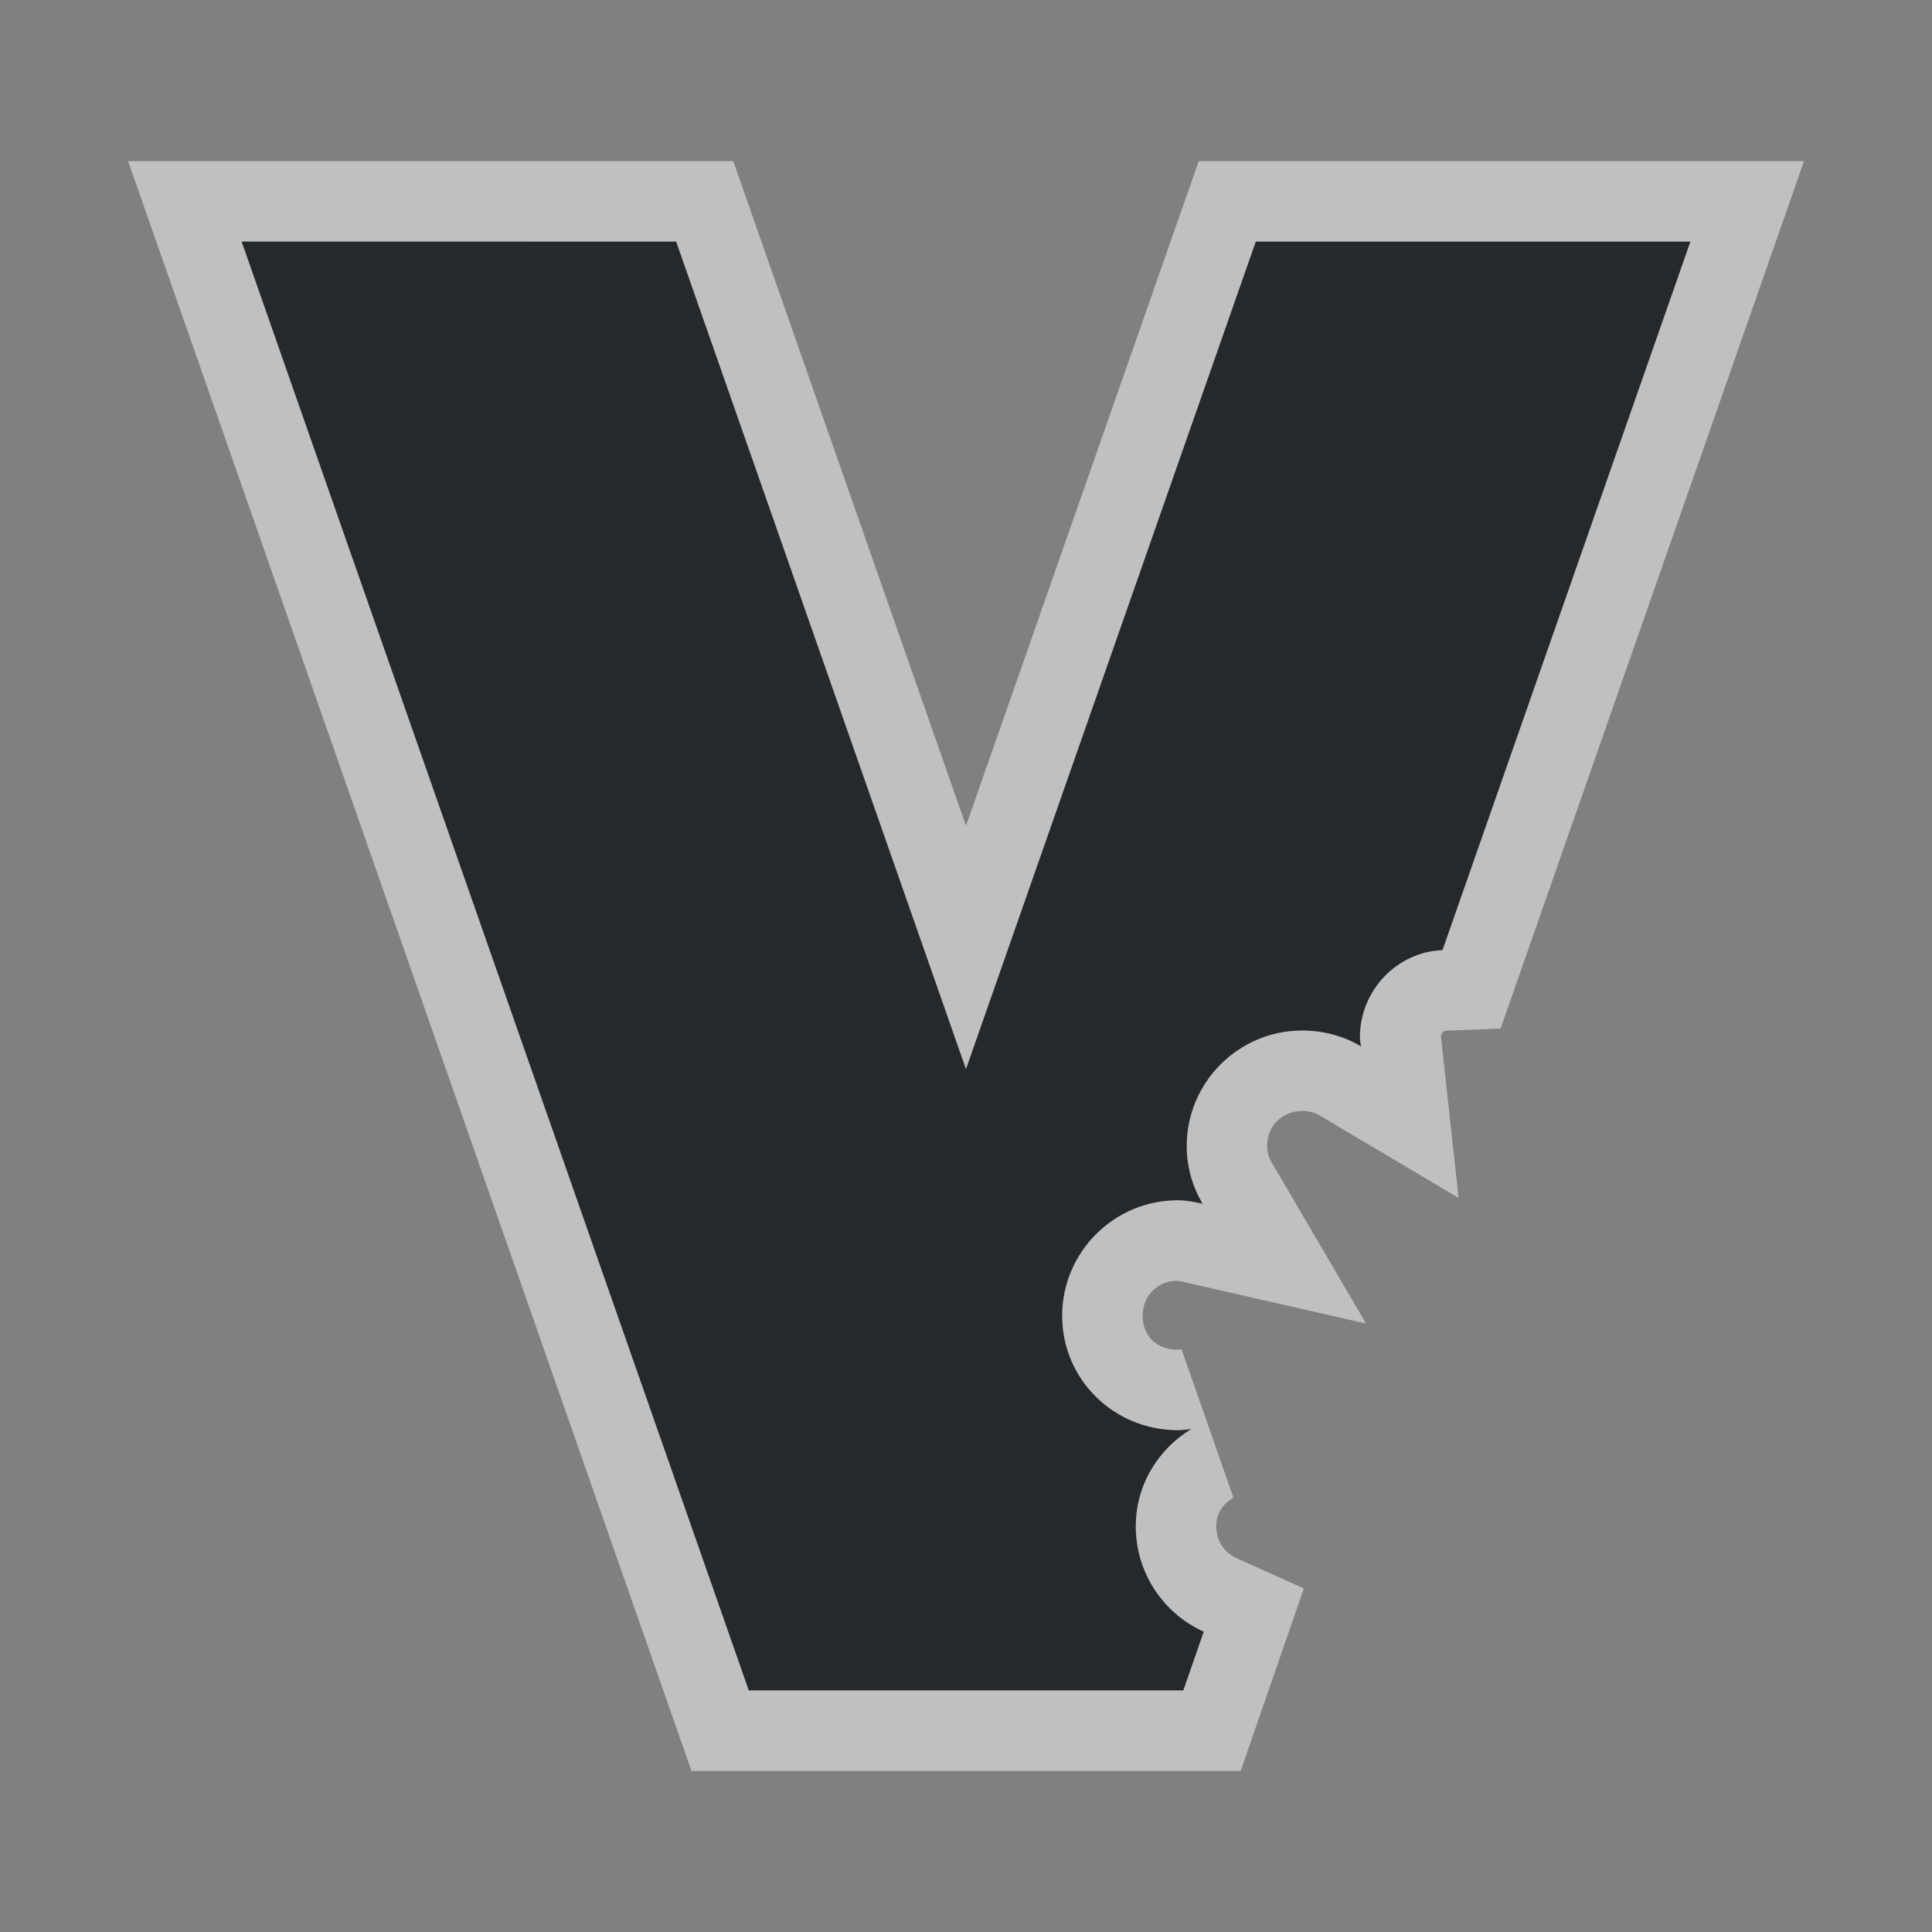 <?xml version="1.0" encoding="UTF-8"?>
<svg id="c" width="24" height="24" version="1.1" xmlns="http://www.w3.org/2000/svg" xmlns:cc="http://creativecommons.org/ns#" xmlns:dc="http://purl.org/dc/elements/1.1/" xmlns:rdf="http://www.w3.org/1999/02/22-rdf-syntax-ns#">
	<rect width="100%" height="100%" fill="#808080" stroke="none"/>
	<defs id="e">
		<style id="current-color-scheme" type="text/css">.ColorScheme-Text {color:#090d11;}.ColorScheme-Background{color:#ffffff;}</style>
	</defs>
	<path id="b" class="ColorScheme-Text" d="m3 3 6.3 18h5.4l0.253-0.731c-0.499-0.225-0.844-0.726-0.844-1.308 0-0.517 0.279-0.958 0.689-1.209-0.057 7e-3 -0.11 0.014-0.169 0.014-0.791 0-1.434-0.629-1.434-1.42 0-0.791 0.644-1.434 1.434-1.434 0.11 0 0.207 0.019 0.309 0.042-0.124-0.212-0.197-0.454-0.197-0.717 0-0.791 0.644-1.434 1.434-1.434 0.267 0 0.517 0.07 0.731 0.197-0.004-0.039-0.014-0.073-0.014-0.113 0-0.579 0.454-1.06 1.027-1.083l3.08-8.803h-5.4l-3.6 10.28-3.6-10.28z" style="fill-opacity:.75;fill:currentColor"/>
	<path id="d" d="m1.59 2l0.467 1.33 6.533 18.67h6.822l0.785-2.268-0.834-0.375c-0.149-0.067-0.254-0.21-0.254-0.396 0-0.157 0.074-0.272 0.213-0.357l-0.645-1.844c-0.065 8e-3 -0.069 0.006-0.049 0.006-0.26 0-0.434-0.172-0.434-0.42 0-0.248 0.185-0.436 0.434-0.436-0.004 0 0.005-0.001 0.088 0.018l2.254 0.514-1.168-1.994c-0.043-0.073-0.061-0.131-0.061-0.211 0-0.248 0.185-0.436 0.434-0.436 0.092 0 0.164 0.023 0.221 0.057l1.723 1.023-0.217-1.99c-0.002-0.015-8.08e-4 -0.01-0.002-0.021 0.007-0.041 0.03-0.065 0.061-0.066l0.68-0.027 3.769-10.775h-7.519l-2.891 8.256-2.891-8.256h-7.519zm1.41 1h5.4l3.6 10.279 3.6-10.279h5.4l-3.08 8.803c-0.573 0.023-1.025 0.505-1.025 1.084 0 0.04 0.009 0.073 0.014 0.111-0.214-0.127-0.466-0.197-0.732-0.197-0.791 0-1.434 0.645-1.434 1.435 0 0.264 0.073 0.505 0.197 0.717-0.103-0.023-0.201-0.043-0.311-0.043-0.791 0-1.434 0.645-1.434 1.435 0 0.791 0.643 1.42 1.434 1.42 0.059 0 0.113-0.007 0.17-0.014-0.41 0.252-0.689 0.692-0.689 1.209 0 0.582 0.345 1.084 0.844 1.309l-0.254 0.73h-5.398l-6.301-18z" style="fill:currentColor;fill-opacity:0.5;" class="ColorScheme-Background"/>
</svg>
